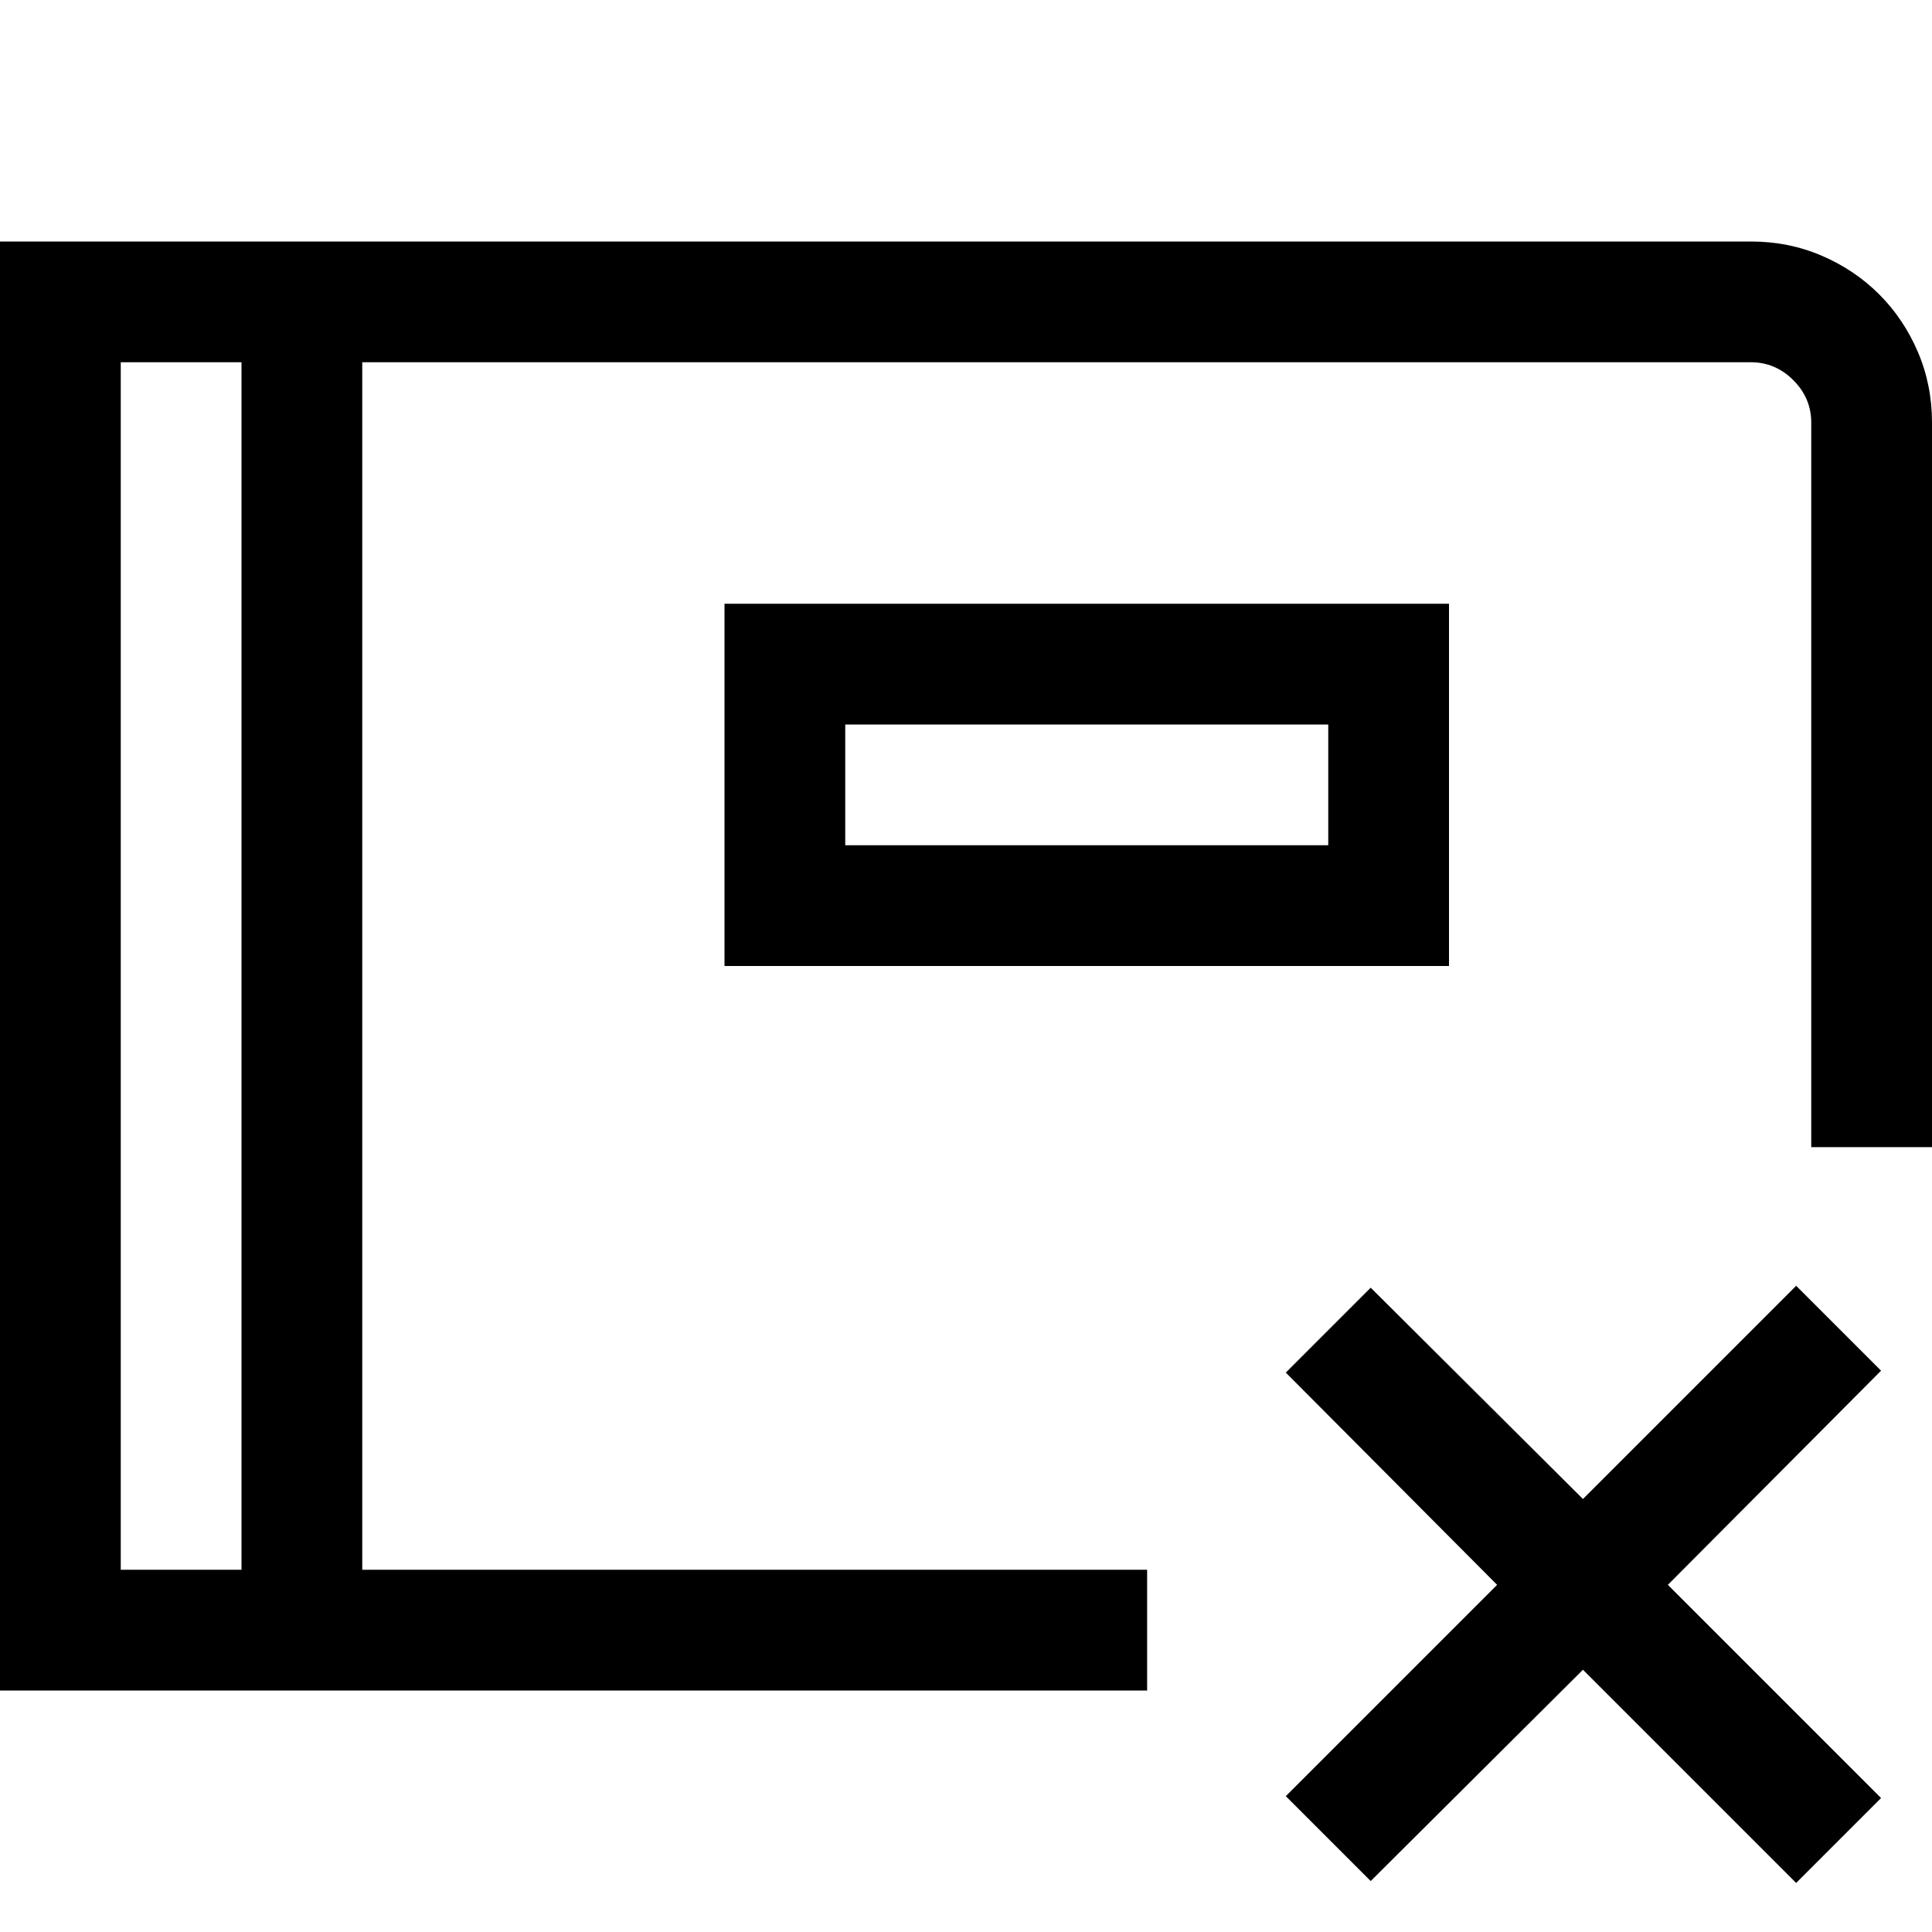 <svg xmlns="http://www.w3.org/2000/svg" viewBox="0 0 2048 2048"><path d="M1856 256q40 0 75 15t61 41q26 26 41 61t15 75v768h-128V448q0-26-19-45t-45-19H384v1280h832v128H0V256h1856M256 384H128v1280h128V384m1280 640H768V640h768v384m-128-256H896v128h512V768m586 685l-226 227 226 226-90 90-226-226-225 224-90-90 224-224-224-225 90-90 225 224 226-226 90 90z"/></svg>